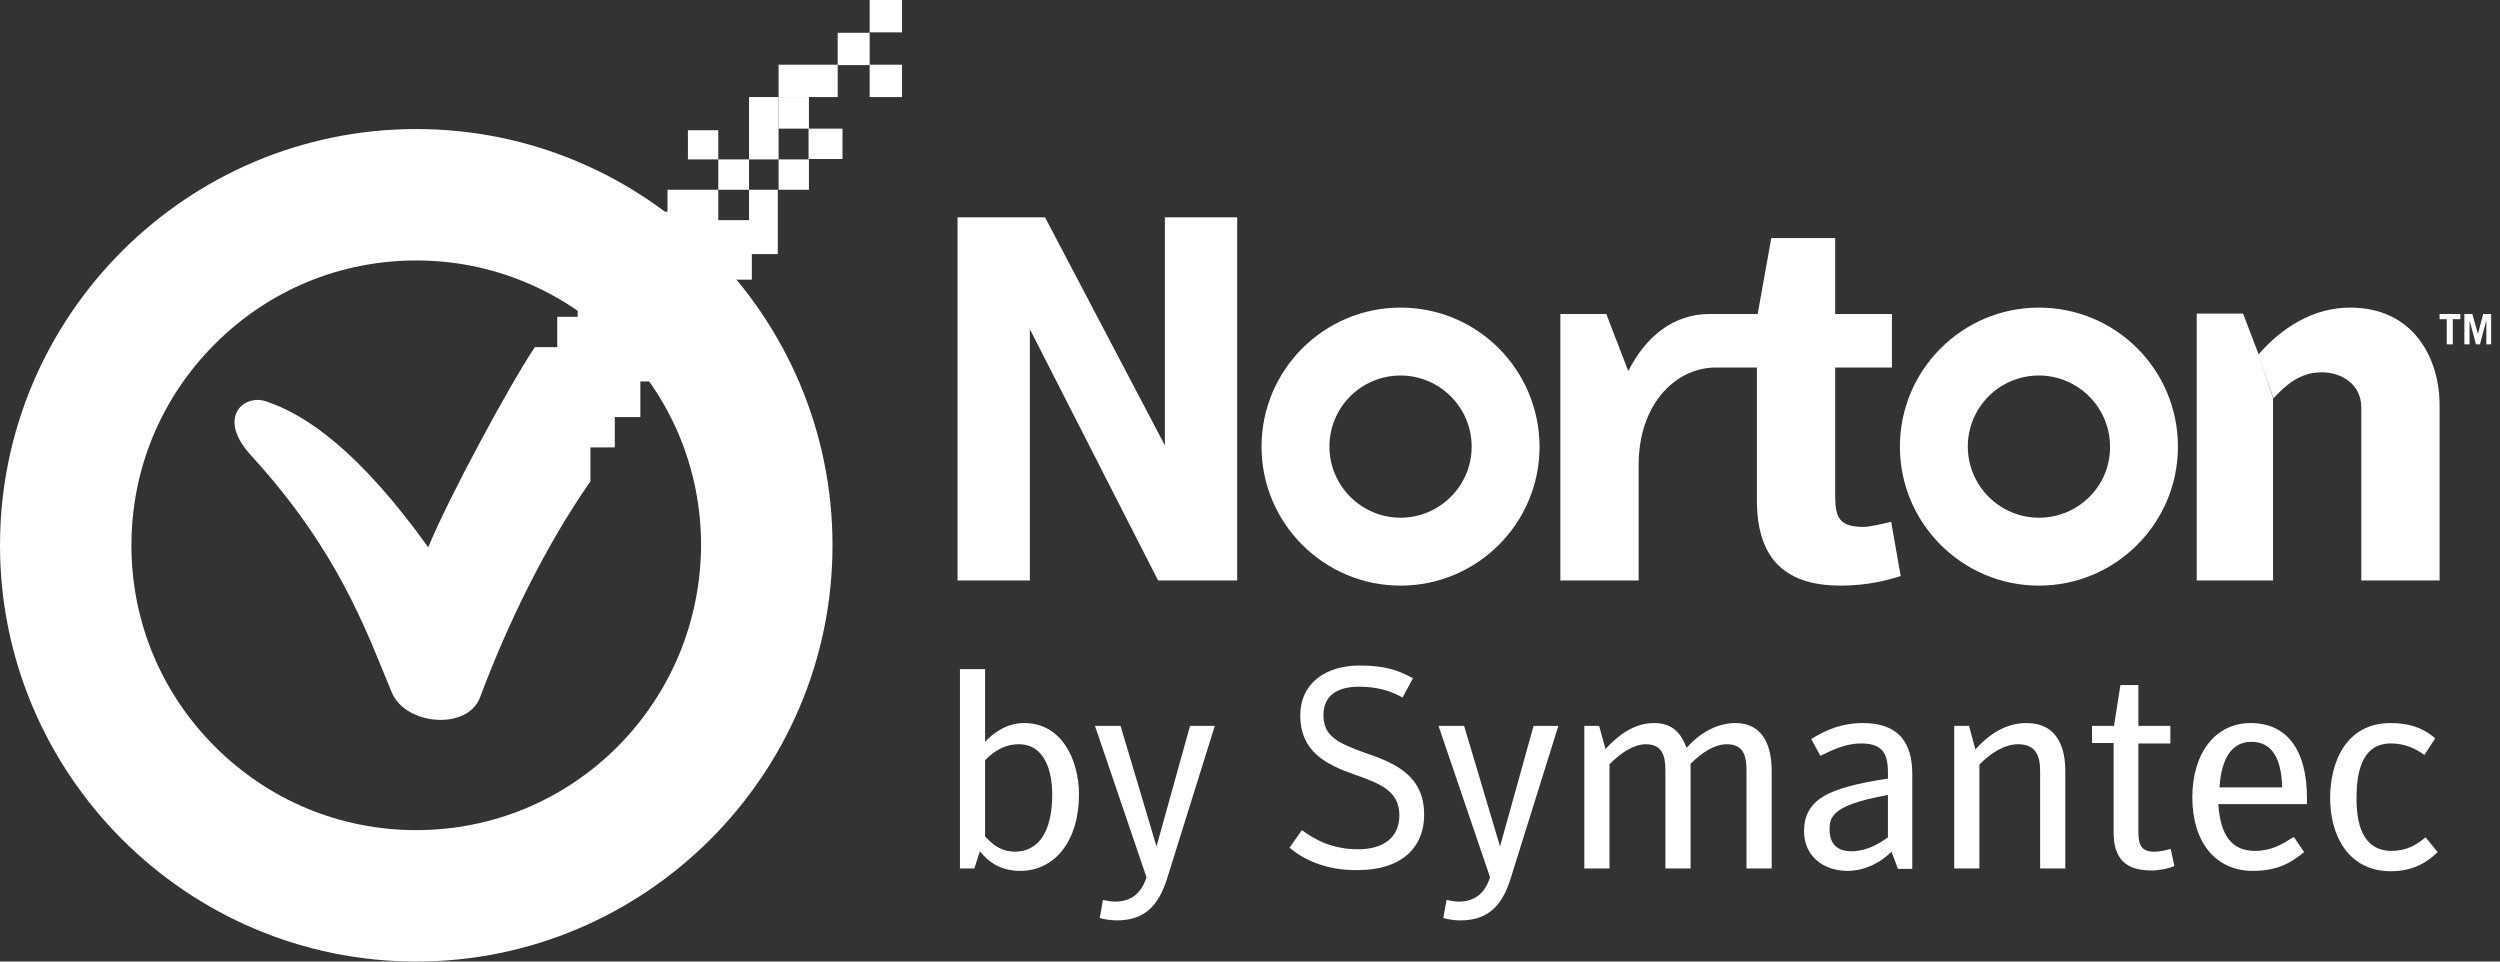 <svg width="104" height="40" viewBox="0 0 104 40" fill="none" xmlns="http://www.w3.org/2000/svg">
<rect x="0" y="0" width="104" height="40" fill="#333333" stroke="none"/>
<path d="M84.819 21.537C83.191 21.537 81.861 20.208 81.861 18.579C81.861 16.934 83.191 15.621 84.819 15.621C86.448 15.621 87.777 16.951 87.777 18.579C87.794 20.208 86.465 21.537 84.819 21.537ZM84.819 12.796C81.629 12.796 79.036 15.389 79.036 18.579C79.036 21.77 81.629 24.362 84.819 24.362C88.01 24.362 90.602 21.77 90.602 18.579C90.602 15.372 88.01 12.796 84.819 12.796Z" fill="white"/>
<path d="M58.263 21.537C56.635 21.537 55.305 20.208 55.305 18.579C55.305 16.934 56.635 15.621 58.263 15.621C59.892 15.621 61.221 16.951 61.221 18.579C61.221 20.208 59.892 21.537 58.263 21.537ZM58.263 12.796C55.073 12.796 52.48 15.389 52.48 18.579C52.48 21.77 55.073 24.362 58.263 24.362C61.454 24.362 64.046 21.77 64.046 18.579C64.03 15.372 61.454 12.796 58.263 12.796Z" fill="white"/>
<path d="M78.671 21.703C78.305 21.803 77.74 21.919 77.54 21.919C76.543 21.919 76.344 21.57 76.344 20.64V15.289H78.704V13.062H76.344V9.904H73.685L73.12 13.062H71.126C69.614 13.062 68.467 13.992 67.736 15.438L66.822 13.062H64.911V24.146H68.168V19.327C68.168 16.901 69.614 15.339 71.309 15.289H73.087V20.806C73.087 23.398 74.416 24.362 76.577 24.362C77.69 24.362 78.554 24.13 79.069 23.963L78.671 21.703Z" fill="white"/>
<path d="M94.558 16.552V24.146H91.383V13.045H93.311L93.959 14.74" fill="white"/>
<path d="M93.943 14.757C94.906 13.643 96.219 12.796 97.765 12.796C100.407 12.796 101.487 14.906 101.487 16.851V24.146H98.23V16.951C98.23 16.003 97.433 15.488 96.585 15.488C95.671 15.488 95.089 16.02 94.574 16.568" fill="white"/>
<path d="M39.834 9.04H43.473L48.459 18.529V9.04H51.467V24.146H48.176L42.842 13.693V24.146H39.834V9.04Z" fill="white"/>
<path d="M101.487 13.062V13.278H101.786V14.325H102.036V13.278H102.351V13.062H101.487Z" fill="white"/>
<path d="M103.299 13.062L103.083 13.893L102.85 13.062H102.518V14.325H102.734V13.328L103 14.325H103.166L103.432 13.328V14.325H103.631V13.062H103.299Z" fill="white"/>
<path d="M43.772 33.054C43.772 32.09 43.473 30.96 42.376 30.96C41.861 30.96 41.396 31.192 40.98 31.624V34.798C41.363 35.214 41.712 35.43 42.243 35.43C43.224 35.413 43.772 34.566 43.772 33.054ZM40.764 35.413L40.532 36.128H39.934V27.835H40.98V30.86C41.33 30.478 41.895 30.079 42.609 30.079C44.188 30.079 44.886 31.641 44.886 33.054C44.886 34.948 43.905 36.228 42.443 36.228C41.678 36.228 41.163 35.912 40.764 35.413Z" fill="white"/>
<path d="M45.55 30.195H46.614C46.614 30.195 48.11 35.197 48.11 35.214L49.506 30.195H50.536L48.542 36.577C48.193 37.673 47.611 38.288 46.465 38.288C46.232 38.288 45.983 38.255 45.75 38.189L45.883 37.441C46.032 37.457 46.182 37.507 46.381 37.507C46.996 37.507 47.462 37.225 47.694 36.494L45.55 30.195Z" fill="white"/>
<path d="M53.644 35.264L54.159 34.533C54.674 34.915 55.405 35.33 56.502 35.33C57.582 35.33 58.214 34.815 58.214 33.918C58.214 32.921 57.449 32.605 56.352 32.223C55.172 31.807 54.092 31.275 54.092 29.763C54.092 28.417 55.156 27.686 56.552 27.686C57.549 27.686 58.13 27.852 58.779 28.218L58.346 29.015C57.831 28.733 57.283 28.567 56.535 28.567C55.654 28.567 55.056 28.916 55.056 29.747C55.056 30.627 55.638 30.91 56.851 31.342C58.014 31.741 59.244 32.256 59.244 33.885C59.244 35.33 58.214 36.194 56.519 36.194C55.139 36.228 54.192 35.729 53.644 35.264Z" fill="white"/>
<path d="M59.842 30.195H60.906C60.906 30.195 62.401 35.197 62.401 35.214L63.797 30.195H64.828L62.833 36.577C62.484 37.673 61.903 38.288 60.756 38.288C60.523 38.288 60.274 38.255 60.041 38.189L60.175 37.441C60.324 37.457 60.474 37.507 60.673 37.507C61.288 37.507 61.753 37.225 61.986 36.494L59.842 30.195Z" fill="white"/>
<path d="M72.189 30.079C73.386 30.079 73.702 31.093 73.702 32.073V36.128H72.655V32.073C72.655 31.491 72.555 30.96 71.841 30.96C71.359 30.96 70.843 31.259 70.328 31.774V36.128H69.281V32.073C69.281 31.491 69.182 30.96 68.467 30.96C67.968 30.96 67.437 31.309 66.955 31.791V36.128H65.908V30.195H66.523L66.788 31.159C67.337 30.561 68.002 30.079 68.799 30.079C69.597 30.079 69.929 30.511 70.162 31.109C70.71 30.494 71.425 30.079 72.189 30.079Z" fill="white"/>
<path d="M78.538 33.07C77.358 33.286 76.593 33.535 76.294 33.901C76.145 34.084 76.111 34.25 76.111 34.499C76.111 35.081 76.394 35.413 77.025 35.413C77.624 35.413 78.155 35.114 78.538 34.832V33.07ZM78.538 32.123C78.538 31.325 78.288 30.927 77.424 30.927C76.826 30.927 76.294 31.159 75.729 31.442L75.347 30.744C75.962 30.361 76.626 30.079 77.491 30.079C78.97 30.079 79.551 30.877 79.551 32.206V36.145H78.953L78.687 35.43C78.272 35.845 77.624 36.228 76.859 36.228C75.812 36.228 75.048 35.58 75.048 34.583C75.048 33.934 75.297 33.469 75.846 33.137C76.377 32.804 77.325 32.572 78.538 32.389V32.123Z" fill="white"/>
<path d="M81.296 30.195H81.911L82.177 31.176C82.725 30.561 83.423 30.079 84.304 30.079C85.584 30.079 85.916 31.093 85.916 32.073V36.128H84.869V32.073C84.869 31.491 84.72 30.96 83.955 30.96C83.407 30.96 82.825 31.309 82.343 31.807V36.128H81.296V30.195Z" fill="white"/>
<path d="M87.029 30.927V30.195H87.944L88.209 28.5H88.957V30.195H90.287V30.927H88.957V34.583C88.957 35.131 89.057 35.43 89.622 35.43C89.855 35.43 90.037 35.38 90.303 35.314L90.453 36.028C90.22 36.128 89.855 36.211 89.489 36.211C88.409 36.211 87.927 35.696 87.927 34.632V30.91H87.029V30.927Z" fill="white"/>
<path d="M94.94 32.755C94.906 31.508 94.491 30.86 93.66 30.86C92.912 30.86 92.414 31.442 92.331 32.755H94.94ZM93.81 35.397C94.491 35.397 94.923 35.131 95.422 34.815L95.854 35.447C95.272 35.912 94.74 36.228 93.71 36.228C92.181 36.228 91.201 35.048 91.201 33.17C91.201 31.342 92.148 30.079 93.627 30.079C95.156 30.079 95.97 31.226 95.97 33.203V33.452H92.281C92.364 34.715 92.813 35.397 93.81 35.397Z" fill="white"/>
<path d="M96.934 33.203C96.934 31.674 97.615 30.079 99.443 30.079C100.208 30.079 100.773 30.262 101.305 30.71L100.856 31.408C100.474 31.126 100.025 30.927 99.46 30.927C98.213 30.927 98.031 32.206 98.031 33.22C98.031 34.2 98.247 35.397 99.493 35.397C100.091 35.397 100.507 35.164 100.906 34.832L101.404 35.447C100.972 35.879 100.374 36.244 99.443 36.244C97.632 36.228 96.934 34.682 96.934 33.203Z" fill="white"/>
<path d="M17.316 10.835C14.159 10.835 11.184 12.065 8.941 14.308C6.697 16.552 5.467 19.526 5.467 22.684C5.467 25.841 6.697 28.816 8.941 31.059C11.184 33.303 14.159 34.533 17.316 34.533C20.474 34.533 23.448 33.303 25.692 31.059C27.919 28.816 29.148 25.841 29.165 22.684C29.165 19.526 27.935 16.552 25.692 14.308C23.448 12.081 20.474 10.835 17.316 10.835ZM17.316 40C7.777 40 0 32.223 0 22.684C0 13.128 7.777 5.368 17.316 5.368C26.855 5.368 34.632 13.128 34.632 22.684C34.632 32.223 26.855 40 17.316 40Z" fill="white"/>
<path d="M37.524 2.692H36.178V4.038H37.524V2.692Z" fill="white"/>
<path d="M37.524 0H36.178V1.346H37.524V0Z" fill="white"/>
<path d="M33.652 4.038H32.389V5.351H33.652V4.038Z" fill="white"/>
<path d="M31.159 6.631H29.88V7.894H31.159V6.631Z" fill="white"/>
<path d="M35.048 5.351H33.635V6.614H35.048V5.351Z" fill="white"/>
<path d="M29.88 5.418H28.617V6.631H29.88V5.418Z" fill="white"/>
<path d="M33.652 6.631H32.389V7.894H33.652V6.631Z" fill="white"/>
<path d="M36.178 1.363H34.848V2.709H36.178V1.363Z" fill="white"/>
<path d="M34.848 2.692H32.389V4.038H34.848V2.692Z" fill="white"/>
<path d="M32.389 4.038H31.159V6.631H32.389V4.038Z" fill="white"/>
<path d="M31.159 7.894V9.157H29.88V7.894H27.769V8.808H26.639V9.938H27.902V11.201H26.639V9.938H25.293V11.915H24.03V13.178H23.182V14.441H22.252C21.205 15.987 18.612 20.806 17.815 22.767C14.973 18.812 12.763 17.25 11.034 16.685C10.104 16.402 8.974 17.416 10.519 19.028C14.092 22.966 15.222 26.207 16.302 28.816C16.884 30.179 19.46 30.395 19.975 28.999C21.072 26.057 22.667 22.734 24.562 20.025V18.612H25.575V17.349H26.639V15.87H27.902V14.458H26.622V13.162H27.902V14.458H29.148V13.178H30.145V11.633H31.276V10.569H32.356V7.894H31.159Z" fill="white"/>
</svg>
